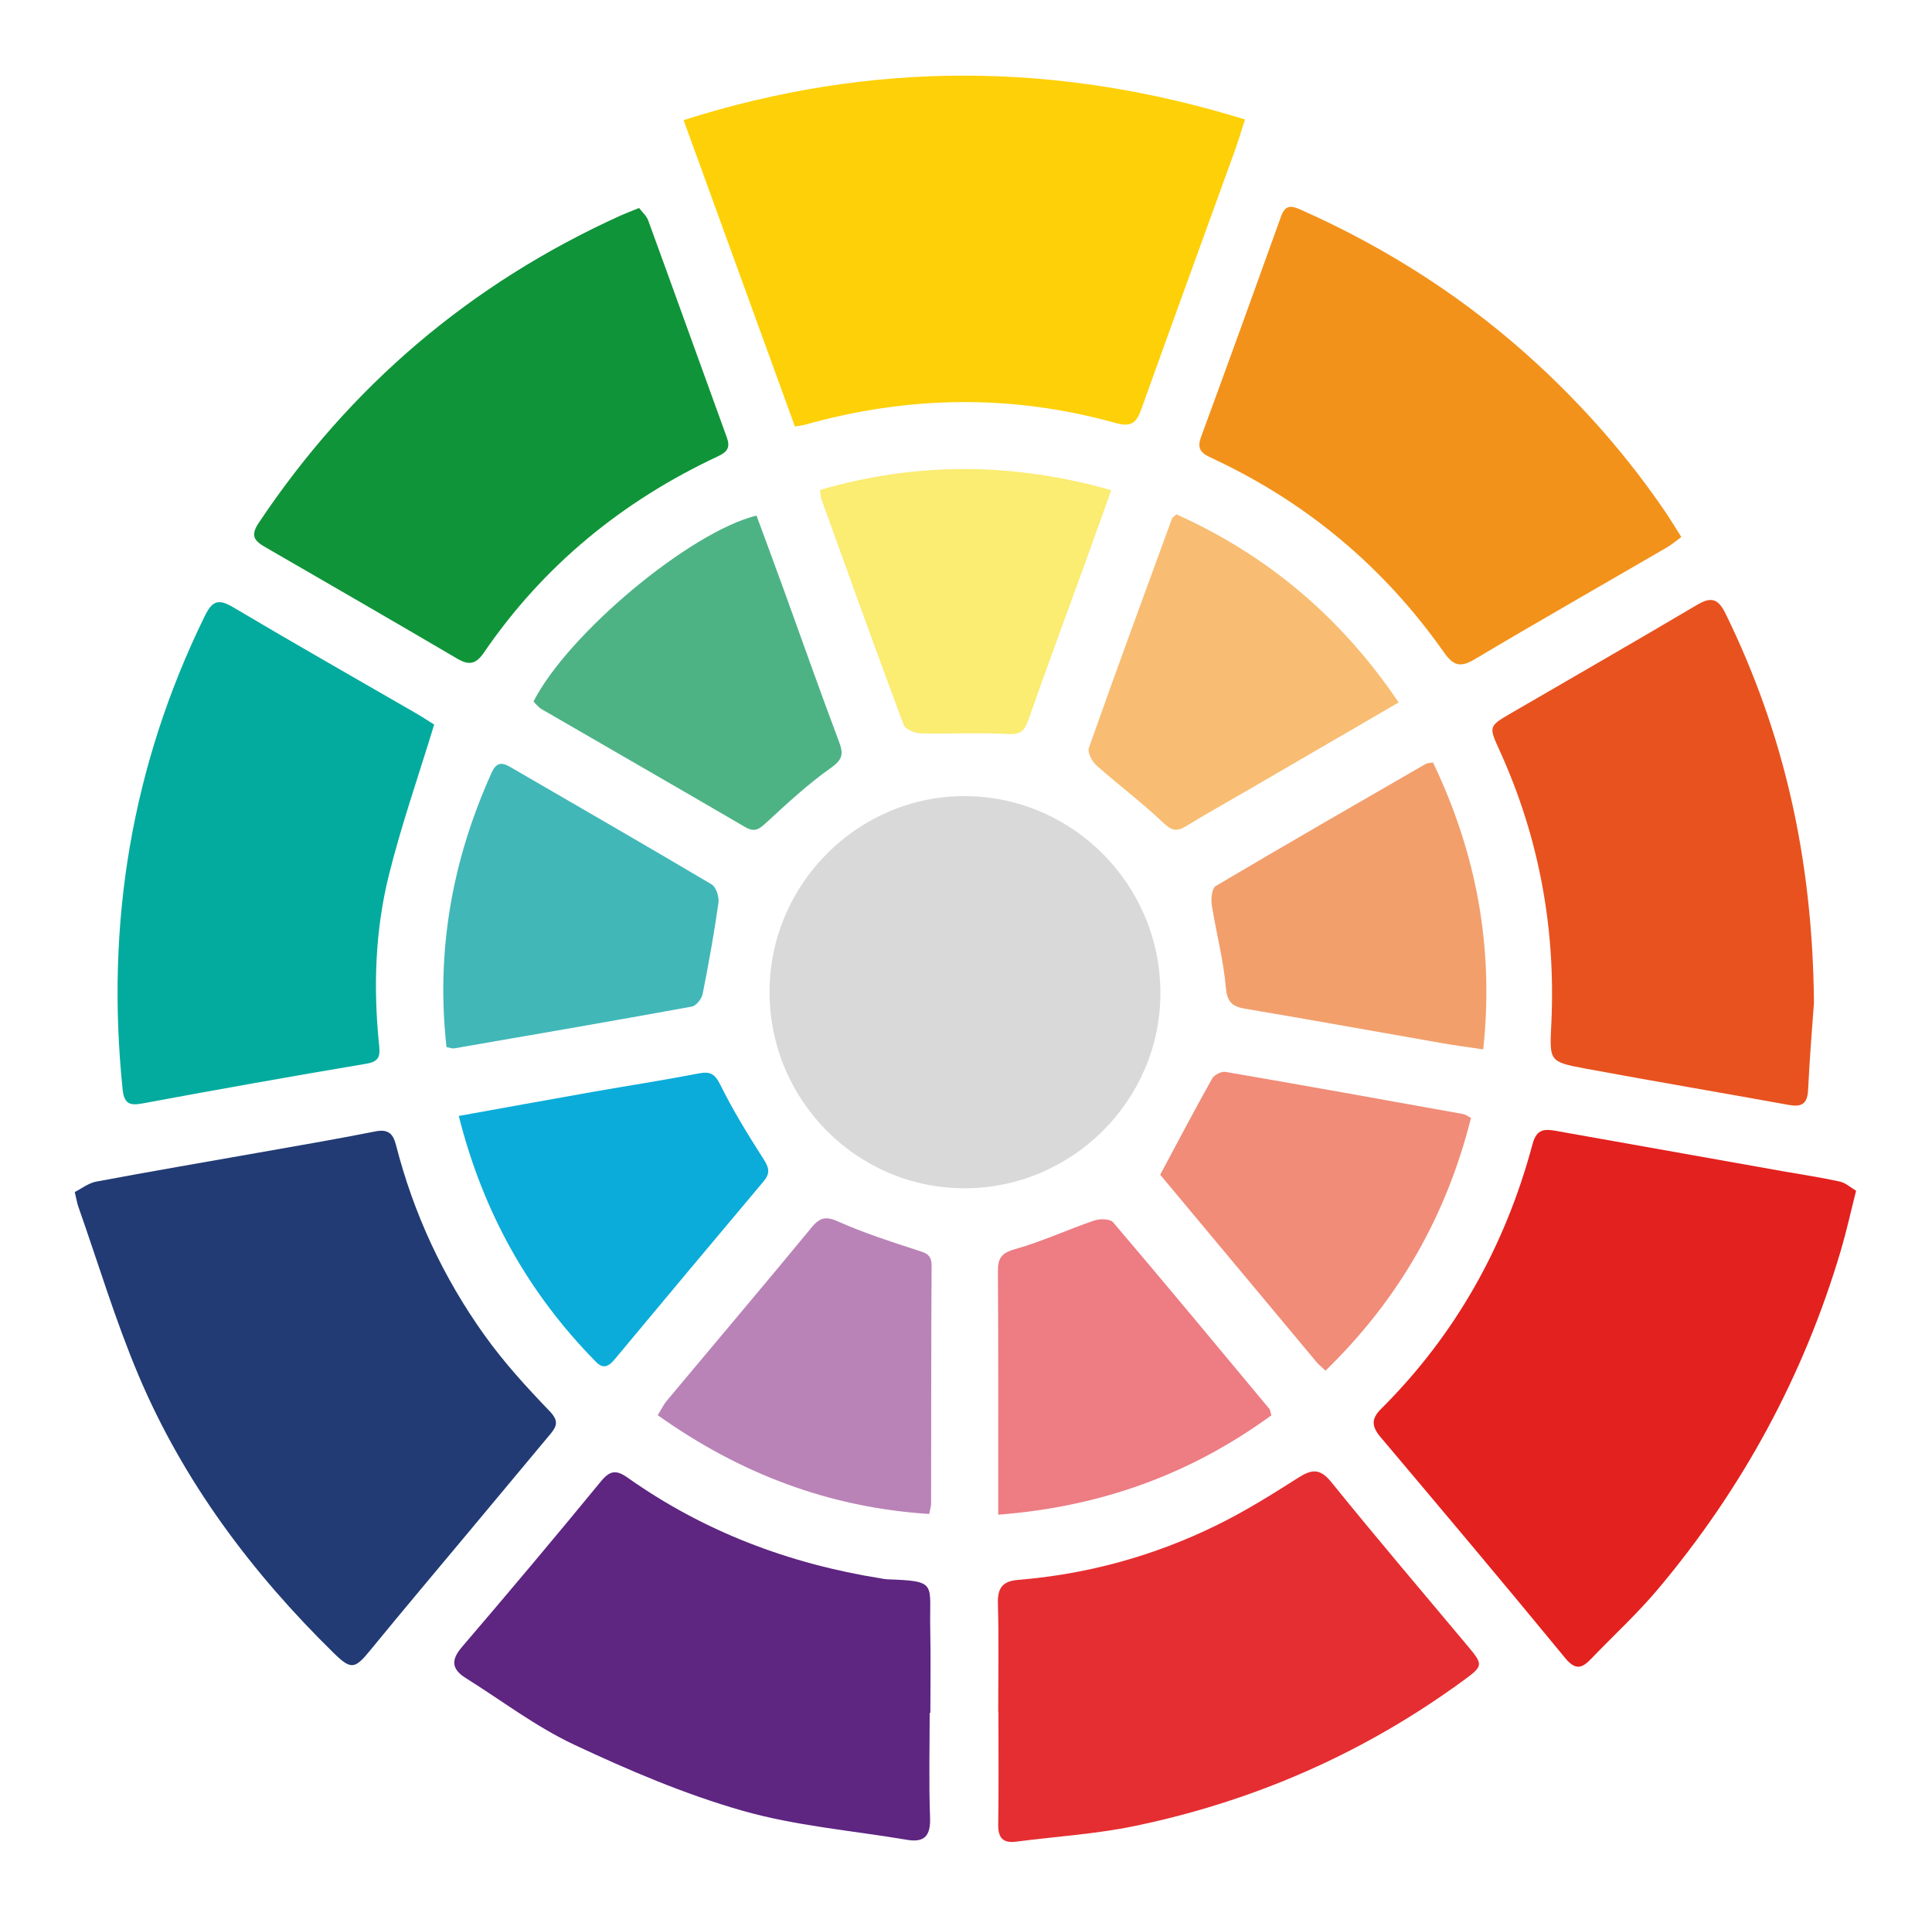 <svg width="200" height="198" viewBox="0 0 200 198" fill="none" xmlns="http://www.w3.org/2000/svg">
<path d="M82.293 44.154C78.454 33.59 74.672 23.183 70.766 12.434C90.161 6.268 109.353 6.337 128.884 12.366C128.496 13.555 128.184 14.611 127.812 15.643C124.606 24.504 121.372 33.357 118.194 42.225C117.702 43.603 117.27 44.278 115.516 43.788C104.794 40.792 94.056 40.94 83.345 43.957C83.097 44.029 82.833 44.049 82.293 44.145V44.154Z" fill="#FED007"/>
<path d="M192.142 123.246C191.546 125.6 191.134 127.492 190.585 129.347C186.731 142.398 180.363 154.098 171.626 164.485C169.485 167.028 167.015 169.293 164.71 171.695C163.765 172.679 163.093 172.908 162.024 171.607C155.721 163.935 149.325 156.339 142.921 148.752C142.02 147.687 141.904 146.884 142.949 145.844C150.686 138.144 155.841 128.926 158.654 118.398C159.091 116.771 159.975 116.852 161.16 117.064C168.961 118.454 176.761 119.84 184.562 121.226C186.527 121.575 188.504 121.864 190.453 122.294C191.074 122.431 191.61 122.937 192.138 123.246H192.142Z" fill="#E3211E"/>
<path d="M7.738 123.378C8.415 123.041 9.151 122.451 9.968 122.298C15.527 121.254 21.106 120.306 26.674 119.318C30.736 118.599 34.806 117.908 38.857 117.104C40.166 116.843 40.69 117.321 40.99 118.498C42.815 125.636 45.885 132.223 50.152 138.192C52.153 140.996 54.502 143.57 56.896 146.057C57.828 147.025 57.676 147.583 57.008 148.386C54.194 151.768 51.373 155.142 48.555 158.52C45.141 162.613 41.699 166.686 38.325 170.811C36.756 172.731 36.355 172.868 34.57 171.117C26.069 162.786 19.005 153.375 14.346 142.365C11.941 136.674 10.16 130.713 8.102 124.873C7.99 124.559 7.942 124.226 7.738 123.378V123.378Z" fill="#223B74"/>
<path d="M99.804 122.99C88.677 122.969 79.636 113.832 79.664 102.625C79.692 91.463 88.854 82.333 99.96 82.401C111.087 82.469 120.128 91.611 120.124 102.786C120.12 113.908 110.963 123.01 99.804 122.99Z" fill="#D9D9D9"/>
<path d="M187.777 103.825C187.633 105.874 187.341 109.336 187.173 112.807C187.101 114.289 186.485 114.602 185.14 114.357C178.132 113.084 171.107 111.899 164.103 110.598C160.297 109.891 160.413 109.818 160.597 105.874C161.049 96.101 159.332 86.71 155.286 77.785C154.105 75.178 154.049 75.195 156.451 73.801C162.842 70.089 169.25 66.41 175.614 62.642C177.071 61.779 177.815 61.851 178.632 63.514C184.636 75.785 187.645 88.743 187.781 103.821L187.777 103.825Z" fill="#E8521F"/>
<path d="M174.05 55.582C173.485 55.995 173.041 56.381 172.545 56.666C165.913 60.522 159.249 64.314 152.657 68.238C151.16 69.13 150.444 68.897 149.463 67.503C143.219 58.622 135.142 51.898 125.304 47.347C124.232 46.849 123.92 46.351 124.336 45.219C127.126 37.623 129.883 30.016 132.613 22.4C133.029 21.239 133.613 21.243 134.594 21.677C143.695 25.714 151.96 31.032 159.281 37.808C164.2 42.363 168.578 47.384 172.357 52.927C172.917 53.746 173.425 54.598 174.05 55.582Z" fill="#F2921B"/>
<path d="M103.335 177.182C103.335 173.435 103.407 169.687 103.303 165.939C103.259 164.329 103.808 163.654 105.396 163.521C112.581 162.935 119.441 161.047 125.909 157.882C128.827 156.456 131.608 154.725 134.354 152.974C135.771 152.07 136.631 151.929 137.828 153.416C142.483 159.175 147.29 164.811 152.04 170.49C153.549 172.298 153.501 172.459 151.584 173.864C141.314 181.396 129.911 186.408 117.488 188.991C113.457 189.831 109.307 190.08 105.212 190.614C103.816 190.799 103.311 190.224 103.335 188.818C103.395 184.938 103.355 181.058 103.355 177.174H103.339L103.335 177.182Z" fill="#E52E31"/>
<path d="M44.944 74.998C43.287 80.441 41.518 85.478 40.241 90.643C38.837 96.319 38.644 102.155 39.225 107.983C39.337 109.092 39.437 109.843 37.952 110.092C30.199 111.397 22.459 112.775 14.726 114.213C13.325 114.474 12.837 114.153 12.689 112.719C10.932 95.596 13.605 79.272 21.19 63.776C21.998 62.125 22.643 61.968 24.168 62.872C30.412 66.579 36.727 70.162 43.015 73.797C43.76 74.227 44.476 74.701 44.944 74.994V74.998Z" fill="#02AB9E"/>
<path d="M66.156 21.524C66.472 21.946 66.925 22.332 67.105 22.822C69.831 30.289 72.512 37.772 75.23 45.247C75.602 46.271 75.358 46.745 74.325 47.227C64.463 51.842 56.278 58.51 50.099 67.54C49.258 68.769 48.538 68.881 47.321 68.166C40.713 64.286 34.077 60.454 27.445 56.622C26.372 56.004 25.88 55.473 26.769 54.14C36.242 39.945 48.726 29.345 64.227 22.316C64.772 22.071 65.332 21.862 66.156 21.529V21.524Z" fill="#109439"/>
<path d="M96.239 177.306C96.239 180.917 96.147 184.528 96.279 188.131C96.347 190.007 95.703 190.734 93.89 190.424C88.19 189.464 82.355 188.986 76.828 187.404C70.86 185.697 65.057 183.222 59.421 180.571C55.479 178.72 51.937 176.012 48.218 173.683C46.766 172.771 46.645 171.835 47.826 170.461C52.673 164.806 57.468 159.098 62.195 153.342C63.127 152.206 63.772 152.093 64.965 152.937C72.869 158.528 81.686 161.854 91.208 163.372C91.404 163.404 91.6 163.452 91.801 163.46C97.136 163.653 96.191 163.81 96.299 168.674C96.363 171.546 96.311 174.422 96.311 177.298C96.287 177.298 96.259 177.298 96.235 177.298L96.239 177.306Z" fill="#5E2581"/>
<path d="M47.486 115.506C52.293 114.638 56.796 113.819 61.299 113.024C64.969 112.377 68.651 111.815 72.309 111.108C73.49 110.879 73.982 111.108 74.563 112.269C75.883 114.94 77.456 117.49 79.065 120.005C79.626 120.884 79.738 121.451 79.053 122.266C73.906 128.379 68.779 134.517 63.664 140.654C63.068 141.369 62.499 141.775 61.703 140.968C54.723 133.878 50.016 125.52 47.49 115.498L47.486 115.506Z" fill="#0BACD9"/>
<path d="M137.216 141.861C136.76 141.431 136.495 141.23 136.291 140.981C130.82 134.43 125.353 127.875 120.102 121.585C121.955 118.13 123.676 114.853 125.485 111.627C125.697 111.246 126.441 110.872 126.866 110.944C135.067 112.354 143.255 113.828 151.444 115.303C151.685 115.347 151.905 115.519 152.277 115.704C149.731 125.834 144.812 134.494 137.22 141.861H137.216Z" fill="#F08C78"/>
<path d="M55.225 72.612C58.775 65.632 71.374 55.08 78.314 53.361C79.263 55.943 80.236 58.554 81.184 61.169C83.073 66.375 84.906 71.6 86.86 76.782C87.344 78.063 87.208 78.633 85.999 79.489C83.626 81.164 81.472 83.168 79.327 85.144C78.599 85.815 78.13 86.185 77.142 85.606C70.13 81.509 63.085 77.469 56.057 73.392C55.729 73.203 55.489 72.862 55.225 72.609V72.612Z" fill="#4DB385"/>
<path d="M46.221 108.384C45.112 98.374 46.825 88.976 50.9 79.958C51.34 78.986 51.876 78.838 52.769 79.356C59.737 83.409 66.733 87.421 73.665 91.534C74.134 91.811 74.462 92.84 74.374 93.45C73.925 96.607 73.361 99.752 72.737 102.881C72.637 103.383 72.068 104.102 71.62 104.183C63.427 105.677 55.222 107.091 47.017 108.509C46.837 108.541 46.637 108.452 46.221 108.38V108.384Z" fill="#41B7B8"/>
<path d="M148.344 78.918C152.819 88.273 154.676 97.998 153.544 108.614C152.051 108.389 150.702 108.216 149.361 107.983C142.537 106.79 135.725 105.557 128.893 104.404C127.484 104.167 127.02 103.657 126.888 102.123C126.643 99.283 125.883 96.495 125.443 93.668C125.343 93.029 125.455 91.944 125.851 91.707C133.071 87.43 140.348 83.248 147.616 79.051C147.724 78.991 147.872 78.999 148.336 78.918H148.344Z" fill="#F29F6C"/>
<path d="M144.788 72.705C139.304 75.89 134.069 78.934 128.834 81.979C126.817 83.152 124.776 84.285 122.786 85.506C121.842 86.084 121.318 86.008 120.441 85.176C118.232 83.072 115.77 81.24 113.489 79.208C113.037 78.802 112.556 77.87 112.72 77.404C115.526 69.471 118.432 61.57 121.326 53.666C121.366 53.557 121.51 53.481 121.774 53.232C131.167 57.449 138.796 63.836 144.788 72.701V72.705Z" fill="#F8BD72"/>
<path d="M84.891 50.709C94.893 47.797 104.799 47.842 115.037 50.73C114.072 53.425 113.188 55.919 112.283 58.405C110.326 63.804 108.325 69.186 106.424 74.605C106.019 75.761 105.535 76.047 104.274 75.974C101.304 75.802 98.319 75.986 95.341 75.906C94.716 75.89 93.724 75.5 93.552 75.038C90.654 67.286 87.856 59.494 85.043 51.706C84.955 51.469 84.959 51.196 84.891 50.714V50.709Z" fill="#FBEC72"/>
<path d="M103.335 156.773C103.335 155.432 103.335 154.448 103.335 153.464C103.335 146.181 103.351 138.899 103.303 131.617C103.295 130.288 103.615 129.701 105.048 129.299C107.842 128.516 110.503 127.271 113.261 126.331C113.849 126.13 114.914 126.142 115.23 126.512C120.673 132.906 126.037 139.373 131.408 145.828C131.484 145.92 131.488 146.077 131.612 146.487C123.315 152.54 114.029 155.958 103.335 156.773V156.773Z" fill="#ED7C83"/>
<path d="M68.086 146.474C68.47 145.856 68.698 145.374 69.026 144.98C74.025 138.995 79.069 133.047 84.028 127.03C84.924 125.941 85.564 125.889 86.845 126.463C89.439 127.62 92.16 128.492 94.866 129.375C95.746 129.665 96.443 129.777 96.439 130.986C96.387 139.204 96.403 147.418 96.387 155.636C96.387 155.894 96.295 156.147 96.191 156.701C85.829 156.038 76.595 152.528 68.086 146.474V146.474Z" fill="#B983B7"/>
</svg>
